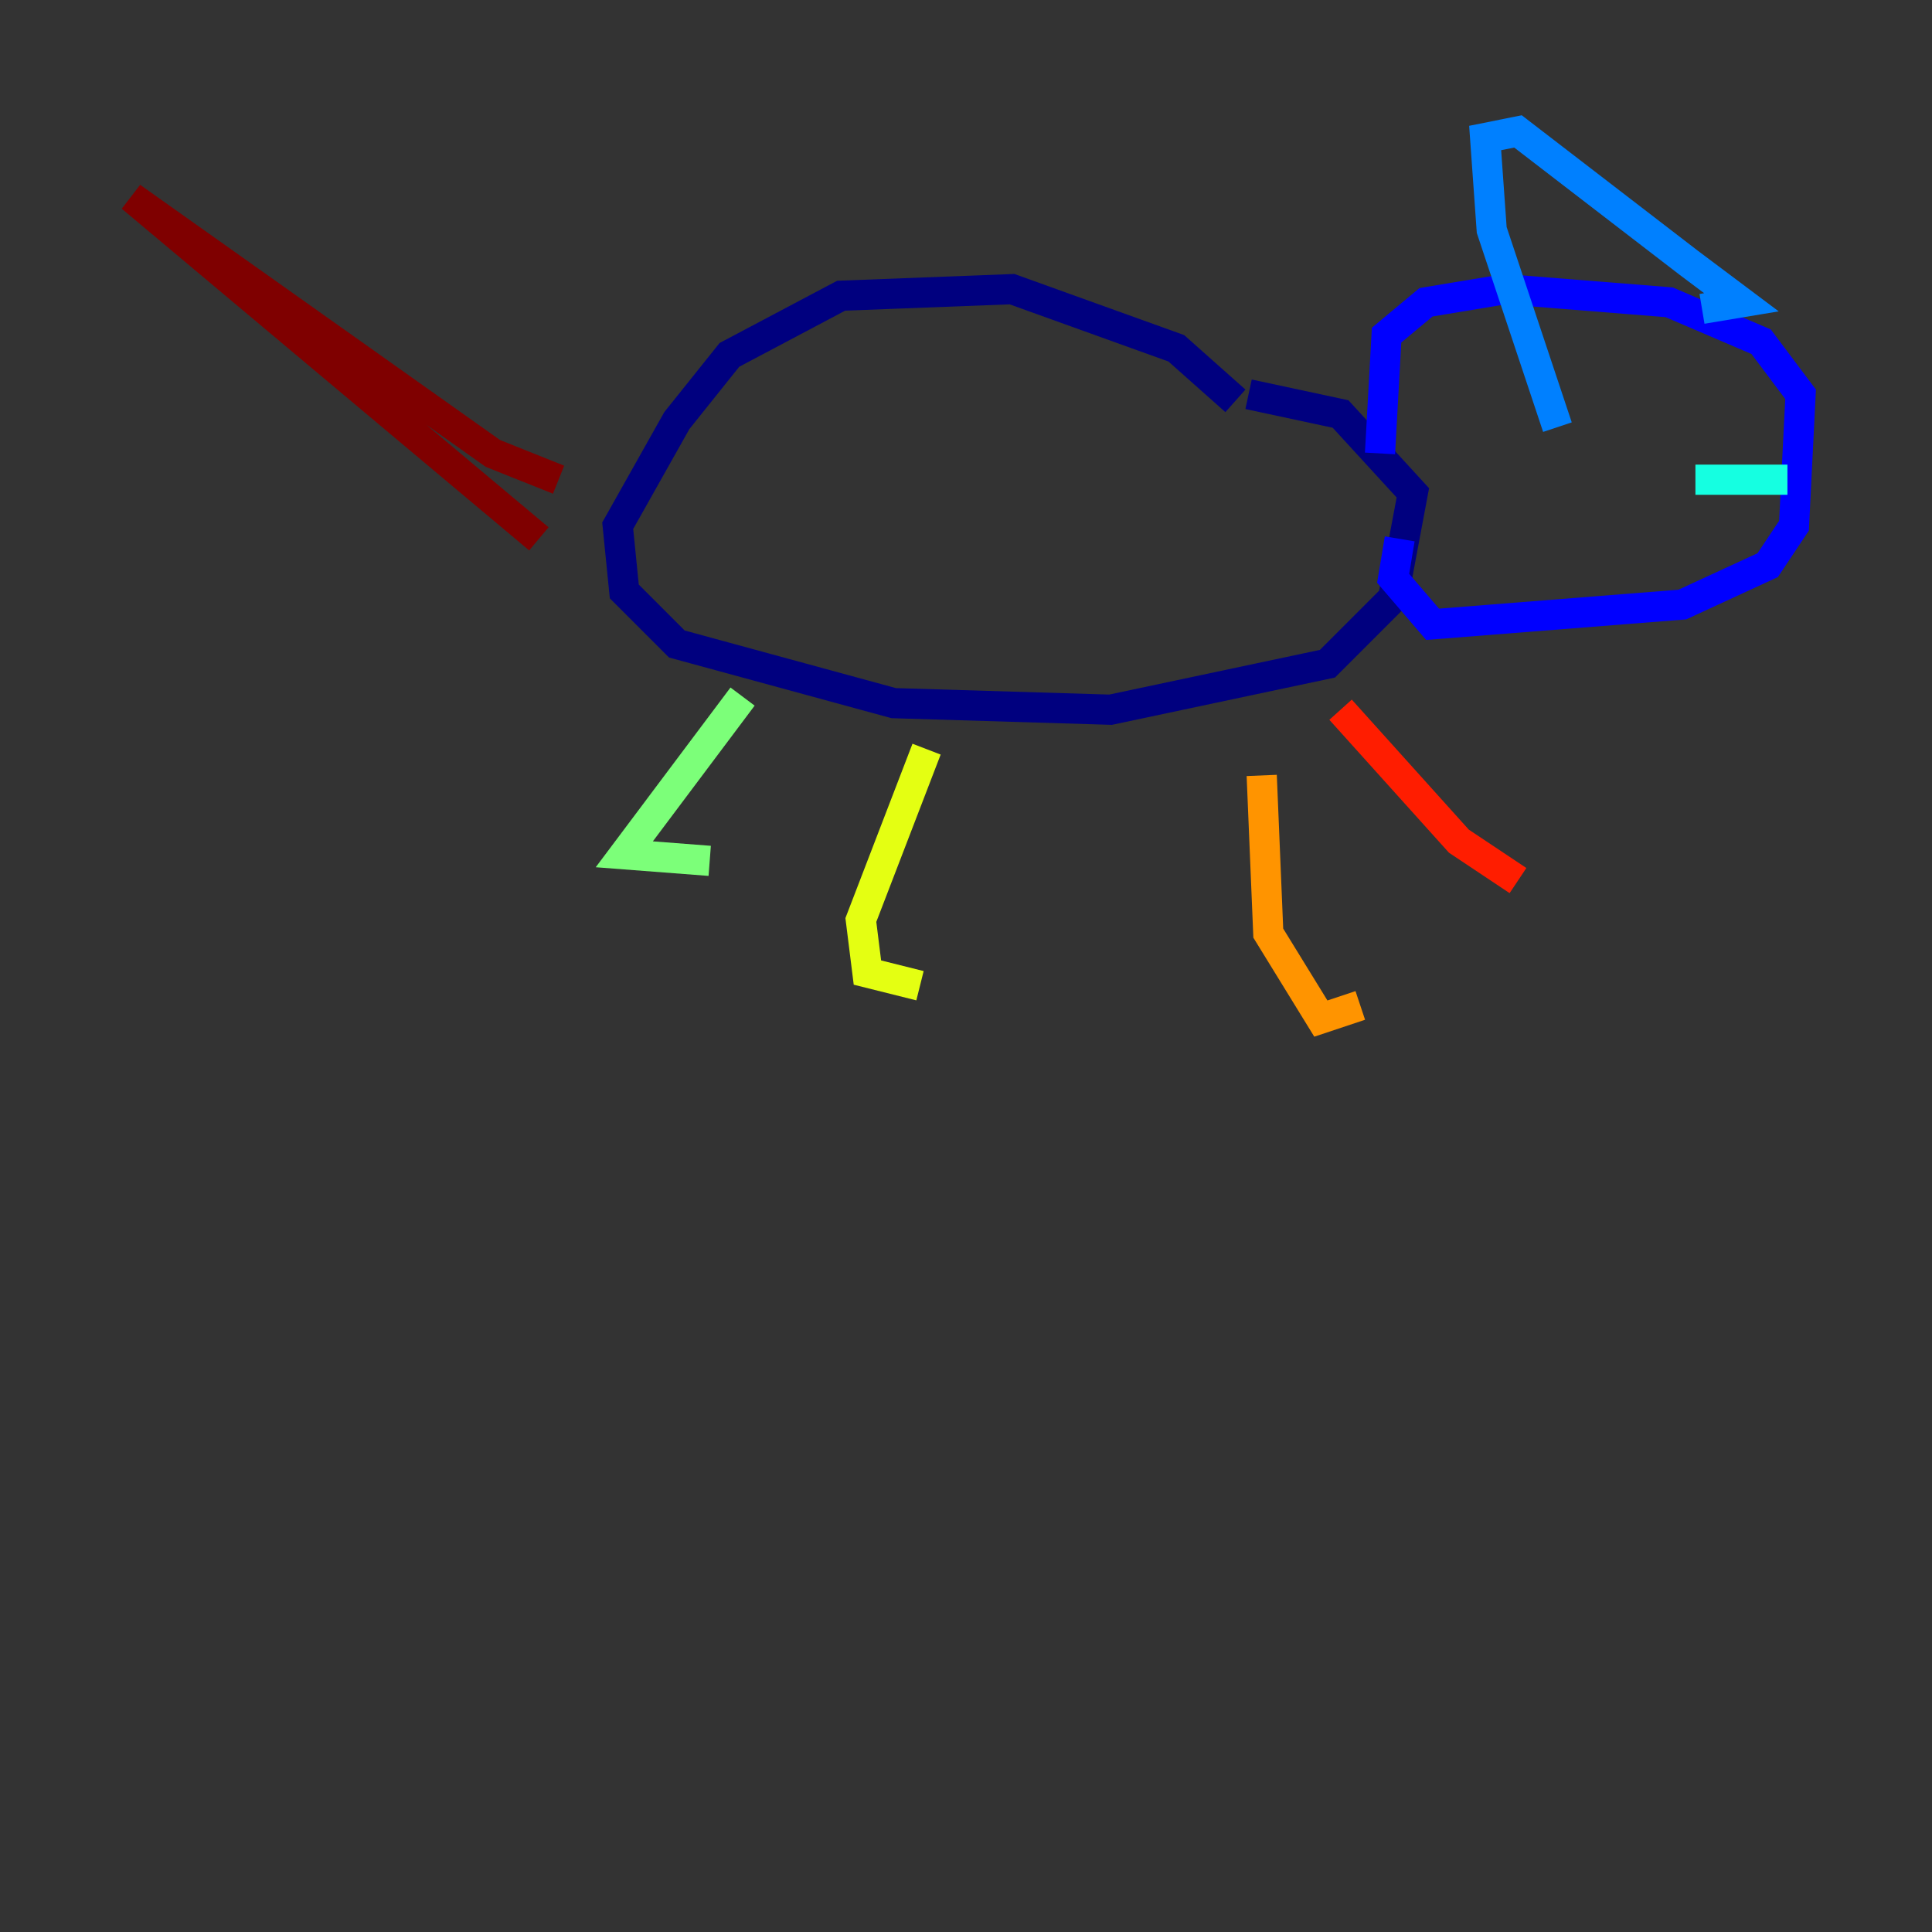 <?xml version="1.0" encoding="utf-8" ?>
<svg baseProfile="tiny" height="128" version="1.2" viewBox="0,0,128,128" width="128" xmlns="http://www.w3.org/2000/svg" xmlns:ev="http://www.w3.org/2001/xml-events" xmlns:xlink="http://www.w3.org/1999/xlink"><rect x="0" y="0" width="128" height="128" fill="#333333" stroke="none"/><defs /><polyline fill="none" points="81.85,26.558 77.932,23.075 67.048,19.157 55.728,19.592 48.327,23.51 44.843,27.864 40.925,34.83 41.361,39.184 44.843,42.667 59.211,46.585 73.578,47.02 87.946,43.973 92.299,39.619 93.605,32.653 88.816,27.429 82.721,26.122" stroke="#00007f" stroke-width="2" /><polyline fill="none" points="91.429,30.041 91.864,22.204 94.476,20.027 99.701,19.157 110.585,20.027 116.68,22.64 119.293,26.122 118.857,34.83 117.116,37.442 111.456,40.054 94.912,41.361 92.299,38.313 92.735,35.701" stroke="#0000ff" stroke-width="2" /><polyline fill="none" points="103.184,28.299 98.83,15.238 98.395,9.143 100.571,8.707 111.891,17.415 115.374,20.027 112.762,20.463" stroke="#0080ff" stroke-width="2" /><polyline fill="none" points="118.422,31.782 112.326,31.782" stroke="#15ffe1" stroke-width="2" /><polyline fill="none" points="49.197,46.15 41.361,56.599 47.02,57.034" stroke="#7cff79" stroke-width="2" /><polyline fill="none" points="61.388,49.633 57.034,60.952 57.469,64.435 60.952,65.306" stroke="#e4ff12" stroke-width="2" /><polyline fill="none" points="83.592,51.374 84.027,61.823 87.51,67.483 90.122,66.612" stroke="#ff9400" stroke-width="2" /><polyline fill="none" points="88.816,47.02 96.653,55.728 100.571,58.34" stroke="#ff1d00" stroke-width="2" /><polyline fill="none" points="35.701,35.701 8.707,13.061 32.653,30.041 37.007,31.782" stroke="#7f0000" stroke-width="2" /></svg>